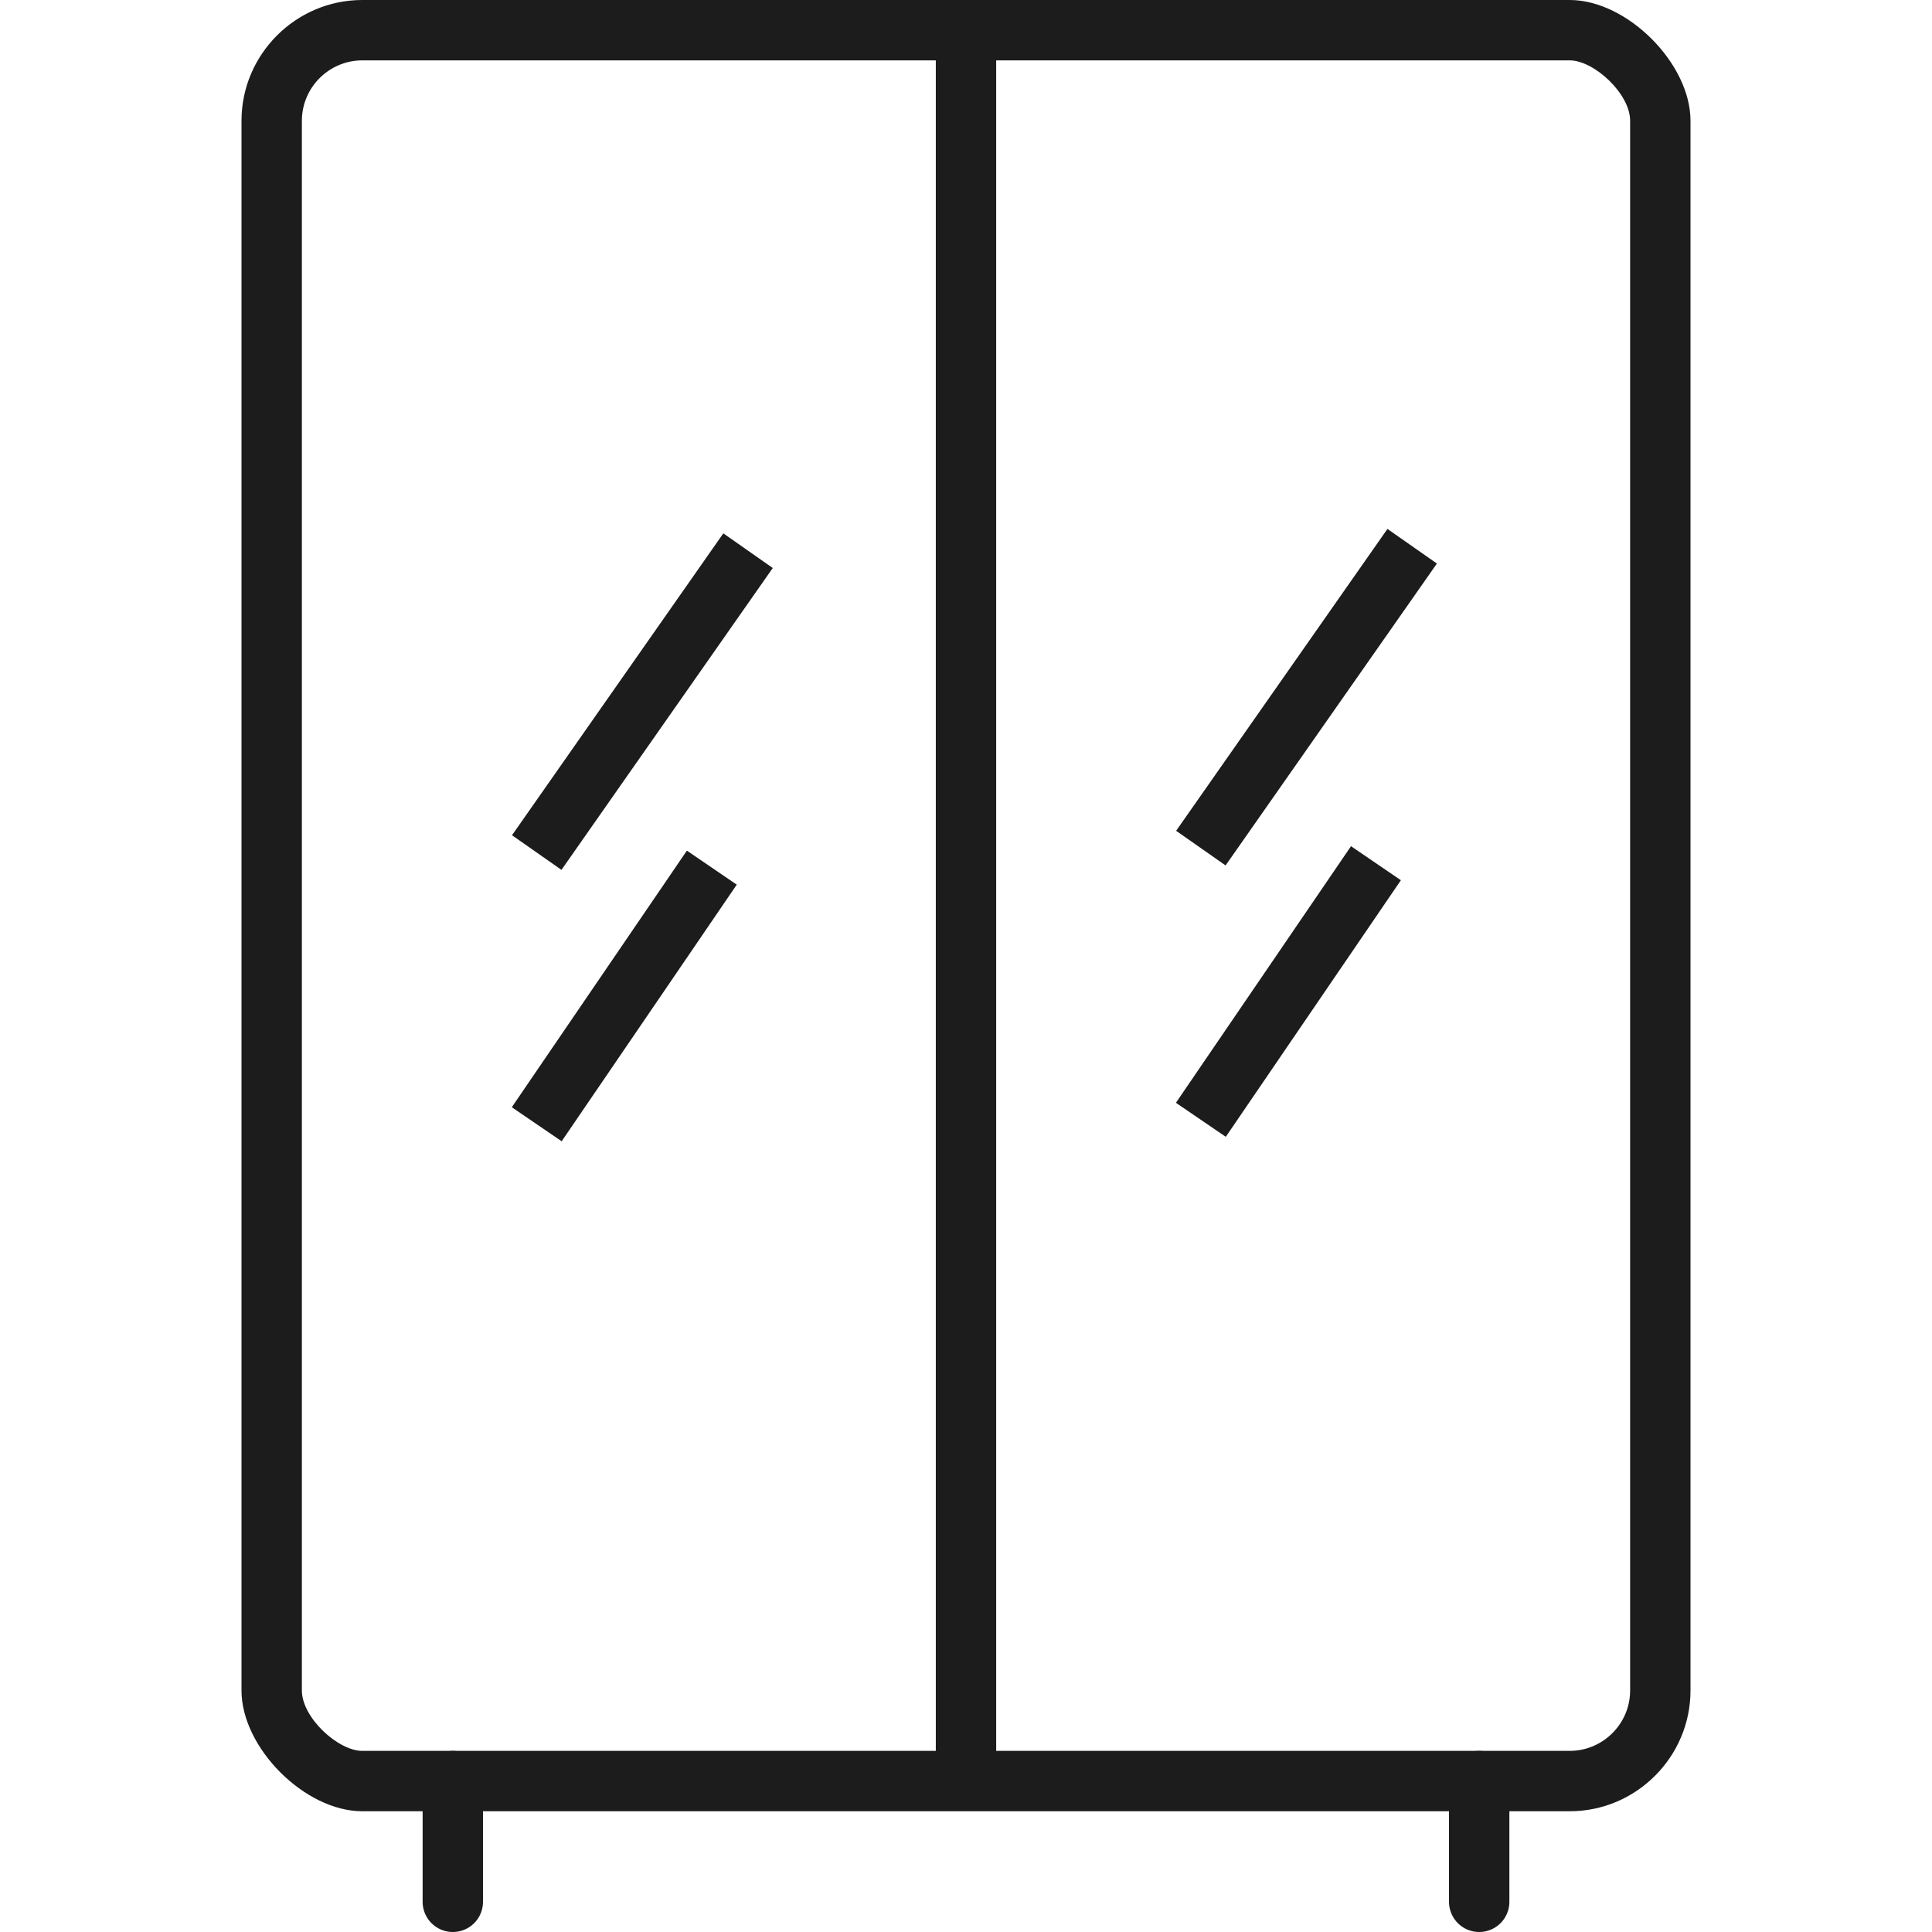 <?xml version="1.0" encoding="utf-8"?>
<svg style="enable-background:new 0 0 64 64;" x="0px" y="0px" viewBox="0 0 64 64" xmlns="http://www.w3.org/2000/svg">
  <style type="text/css">
	.st0{fill:none;stroke:#1C1C1C;stroke-width:2;stroke-miterlimit:10;}
	.st1{fill:none;stroke:#1C1C1C;stroke-width:2;stroke-linecap:round;stroke-miterlimit:10;}
	.st2{fill:#1C1C1C;}
	.st3{fill:none;stroke:#1C1C1C;stroke-width:2;stroke-linecap:round;stroke-linejoin:round;stroke-miterlimit:10;}
	.st4{fill:none;stroke:#1C1C1C;stroke-width:2;stroke-linecap:round;stroke-miterlimit:10;stroke-dasharray:6;}
	.st5{fill:none;stroke:#1C1C1C;stroke-linecap:round;stroke-miterlimit:10;}
	.st6{fill:none;stroke:#1C1C1C;stroke-linecap:round;stroke-miterlimit:10;stroke-dasharray:4;}
	.st7{fill:none;stroke:#1C1C1C;stroke-width:1.5;stroke-linecap:round;stroke-miterlimit:10;}
	.st8{fill:none;stroke:#1C1C1C;stroke-width:4;stroke-linecap:round;stroke-miterlimit:10;}
	.st9{fill:none;stroke:#1C1C1C;stroke-width:5;stroke-linecap:round;stroke-miterlimit:10;}
	.st10{fill:none;stroke:#161616;stroke-width:2;stroke-linecap:round;stroke-linejoin:round;stroke-miterlimit:10;}
	.st11{fill:none;stroke:#000000;stroke-miterlimit:10;}
</style>
  <g id="Designs">
    <line class="st3" x1="32" y1="1.3" x2="32" y2="58"/>
    <g>
      <g>
        <path class="st2" d="M52,2c0.8,0,2,1.1,2,2v52c0,1.1-0.9,2-2,2H12c-0.8,0-2-1.1-2-2V4c0-1.1,0.9-2,2-2H52 M52,0H12&#10;&#9;&#9;&#9;&#9;&#9;C9.8,0,8,1.8,8,4v52c0,1.9,2.1,4,4,4h40c2.2,0,4-1.8,4-4V4C56,2.1,53.9,0,52,0L52,0z"/>
      </g>
    </g>
    <g>
      <line class="st3" x1="15" y1="59" x2="15" y2="63"/>
      <line class="st3" x1="49" y1="59" x2="49" y2="63"/>
    </g>
    <line class="st0" x1="24.78" y1="18.242" x2="17.78" y2="28.242"/>
    <line class="st0" x1="23.58" y1="28.742" x2="17.78" y2="37.242"/>
    <line class="st0" x1="46.78" y1="18.095" x2="39.78" y2="28.095"/>
    <line class="st0" x1="45.58" y1="28.595" x2="39.78" y2="37.095"/>
  </g>
  <g id="Guides"/>
</svg>